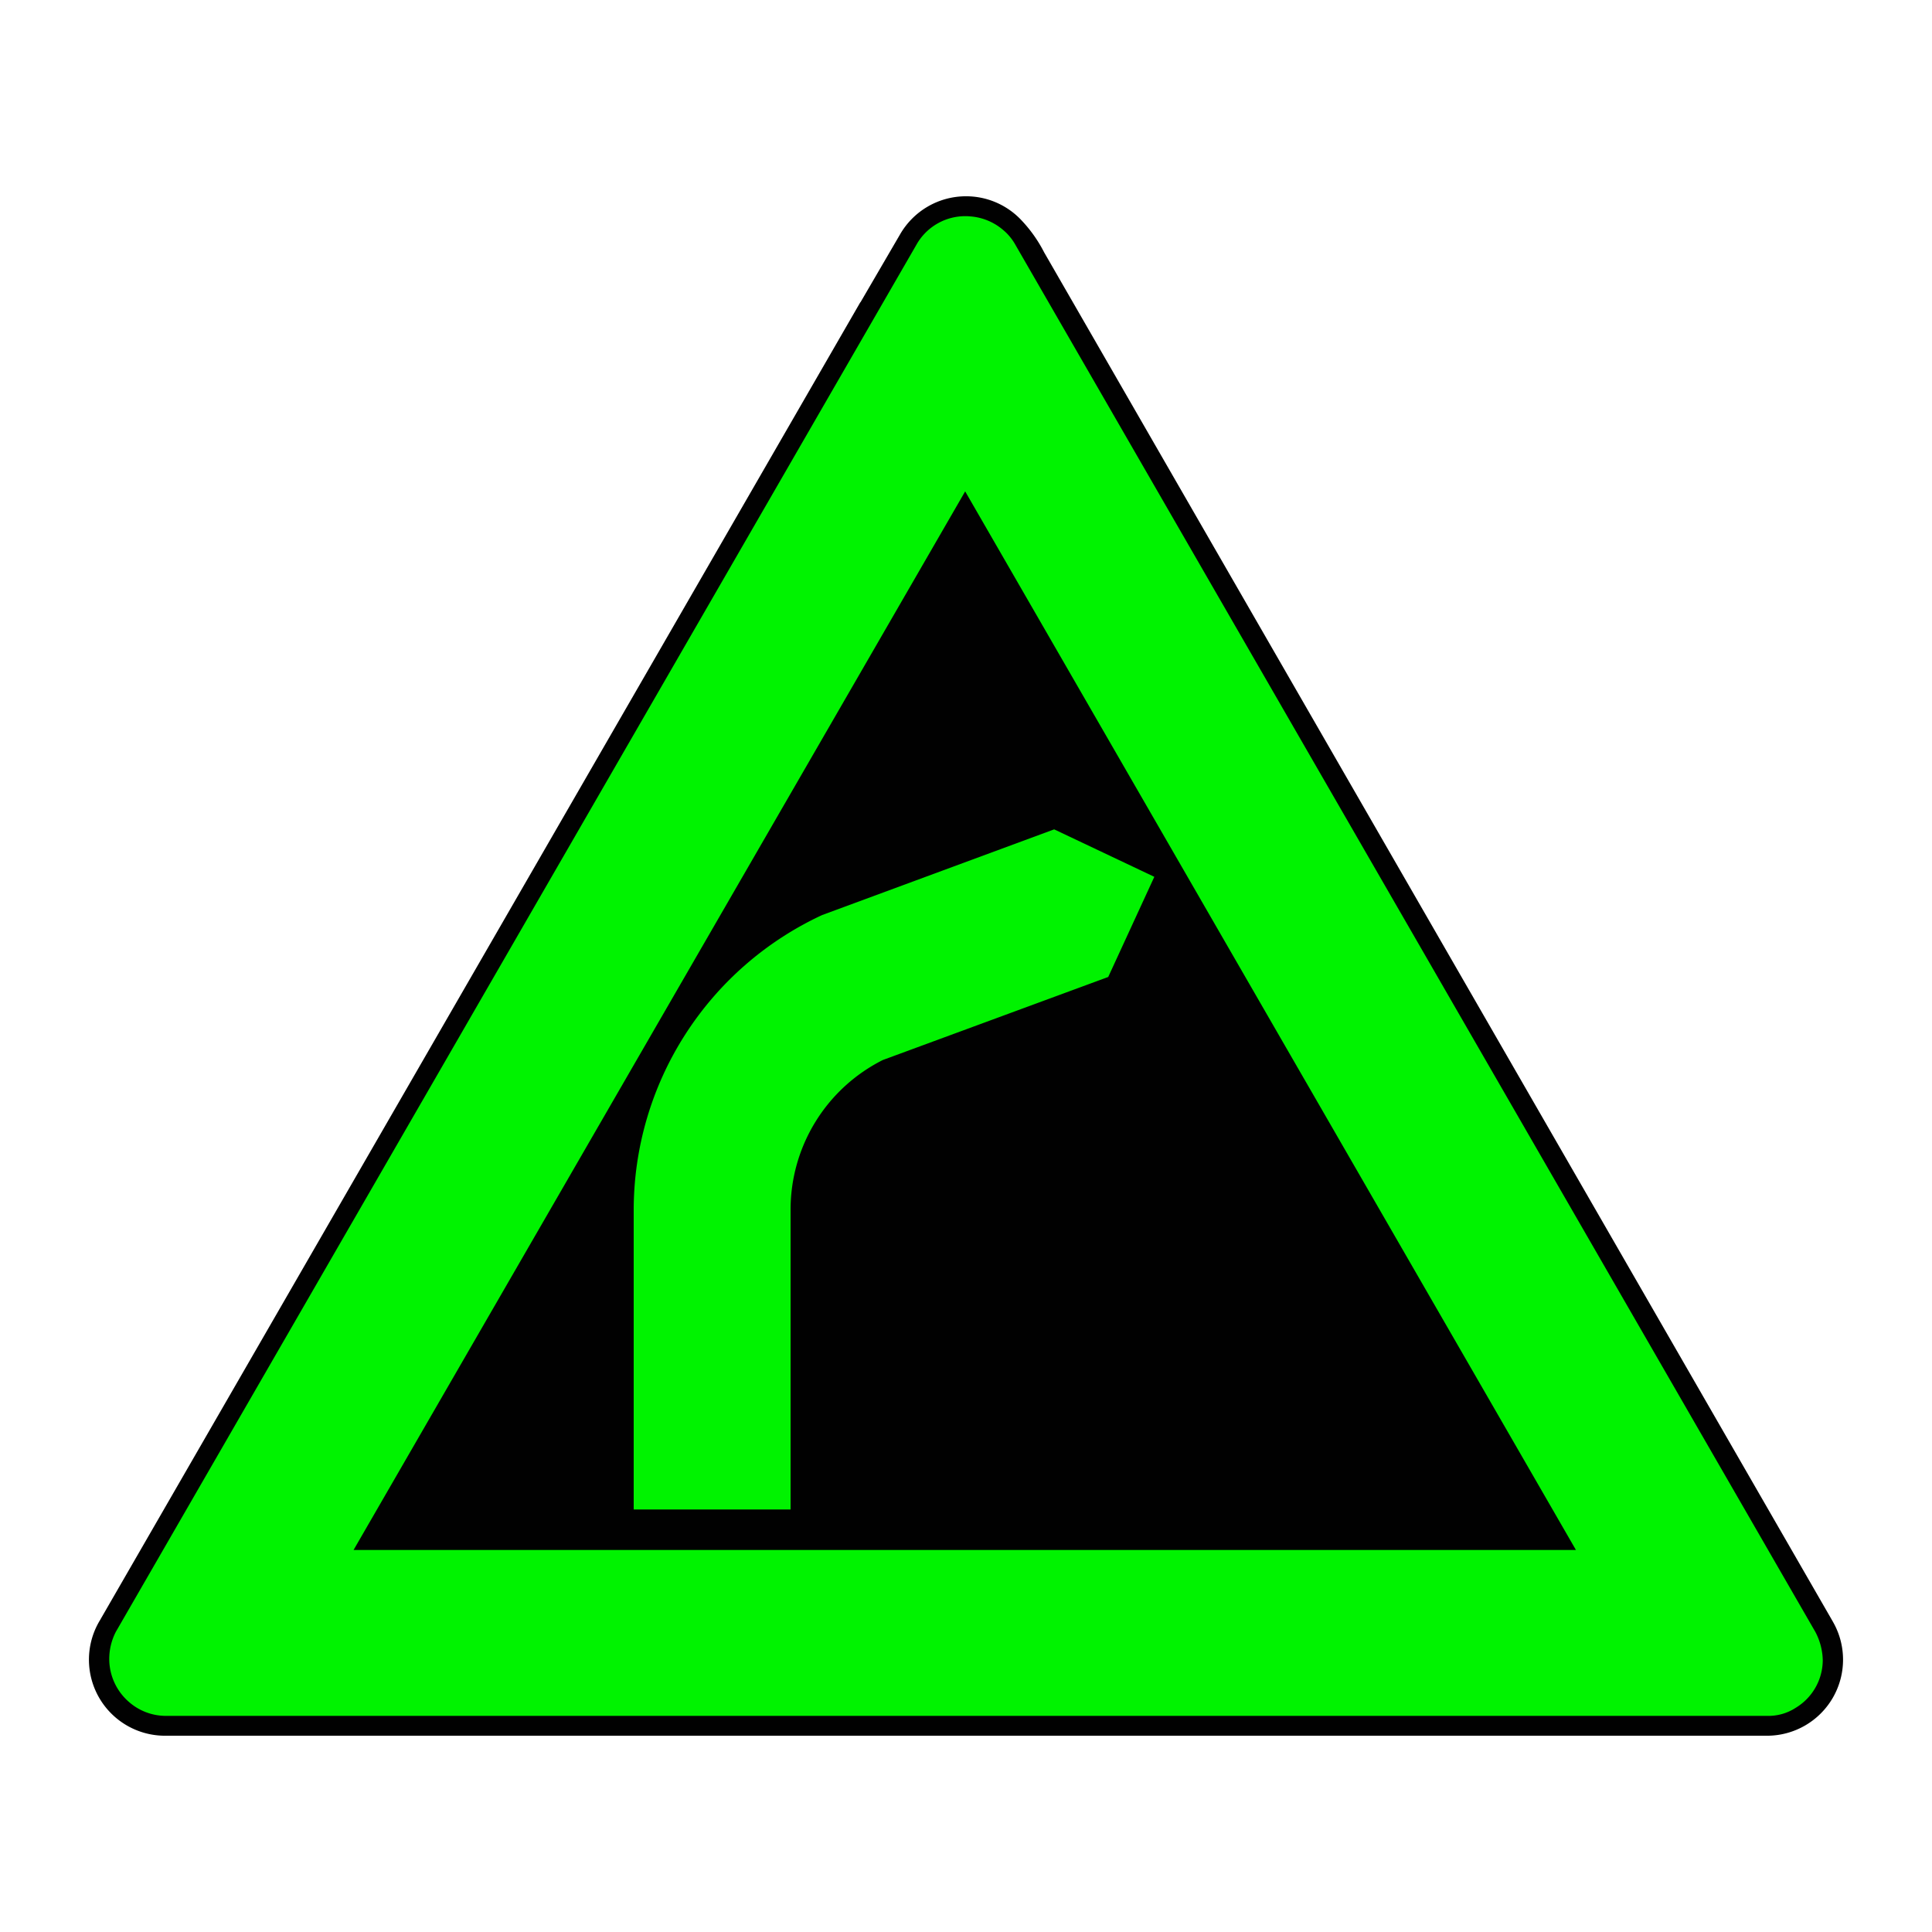 <svg xmlns="http://www.w3.org/2000/svg" viewBox="0 0 44 44"><title>right_curve_hkg Kopie</title><g id="Ebene_40" data-name="Ebene 40"><path id="Hintergrund" d="M22,4.47a1.732,1.732,0,0,0-1.503.87l-.9,1.544h-.004L2.296,36.866l-.009.017A1.732,1.732,0,0,0,3.767,39.53H40.242a1.732,1.732,0,0,0,1.503-2.593l-.003-.006L23.78,5.748a3.137,3.137,0,0,0-.555-.771,1.727,1.727,0,0,0-1.225-.507Z" fill="#010101"/><path id="Rahmen" d="M22,4.923a1.277,1.277,0,0,0-1.108.614L2.639,37.162a1.352,1.352,0,0,0-.151.617,1.298,1.298,0,0,0,.463.994,1.275,1.275,0,0,0,.833.305H40.25a1.139,1.139,0,0,0,.648-.185,1.272,1.272,0,0,0,.614-1.087,1.439,1.439,0,0,0-.17-.643L23.1,5.532l-.005-.008-.006-.009a1.179,1.179,0,0,0-.238-.273,1.298,1.298,0,0,0-.757-.314C22.063,4.925,22.031,4.923,22,4.923ZM3.784,39.077h0ZM21.981,11.191,35.891,35.3H8.052Z" fill="#00f300"/><path id="Piktogramm" d="M14.432,34.378V27.563A7.412,7.412,0,0,1,18.725,20.839l5.283-1.951,2.281,1.081L25.239,22.25l-5.133,1.891a3.812,3.812,0,0,0-2.101,3.422V34.378Z" fill="#00f300"/></g></svg>